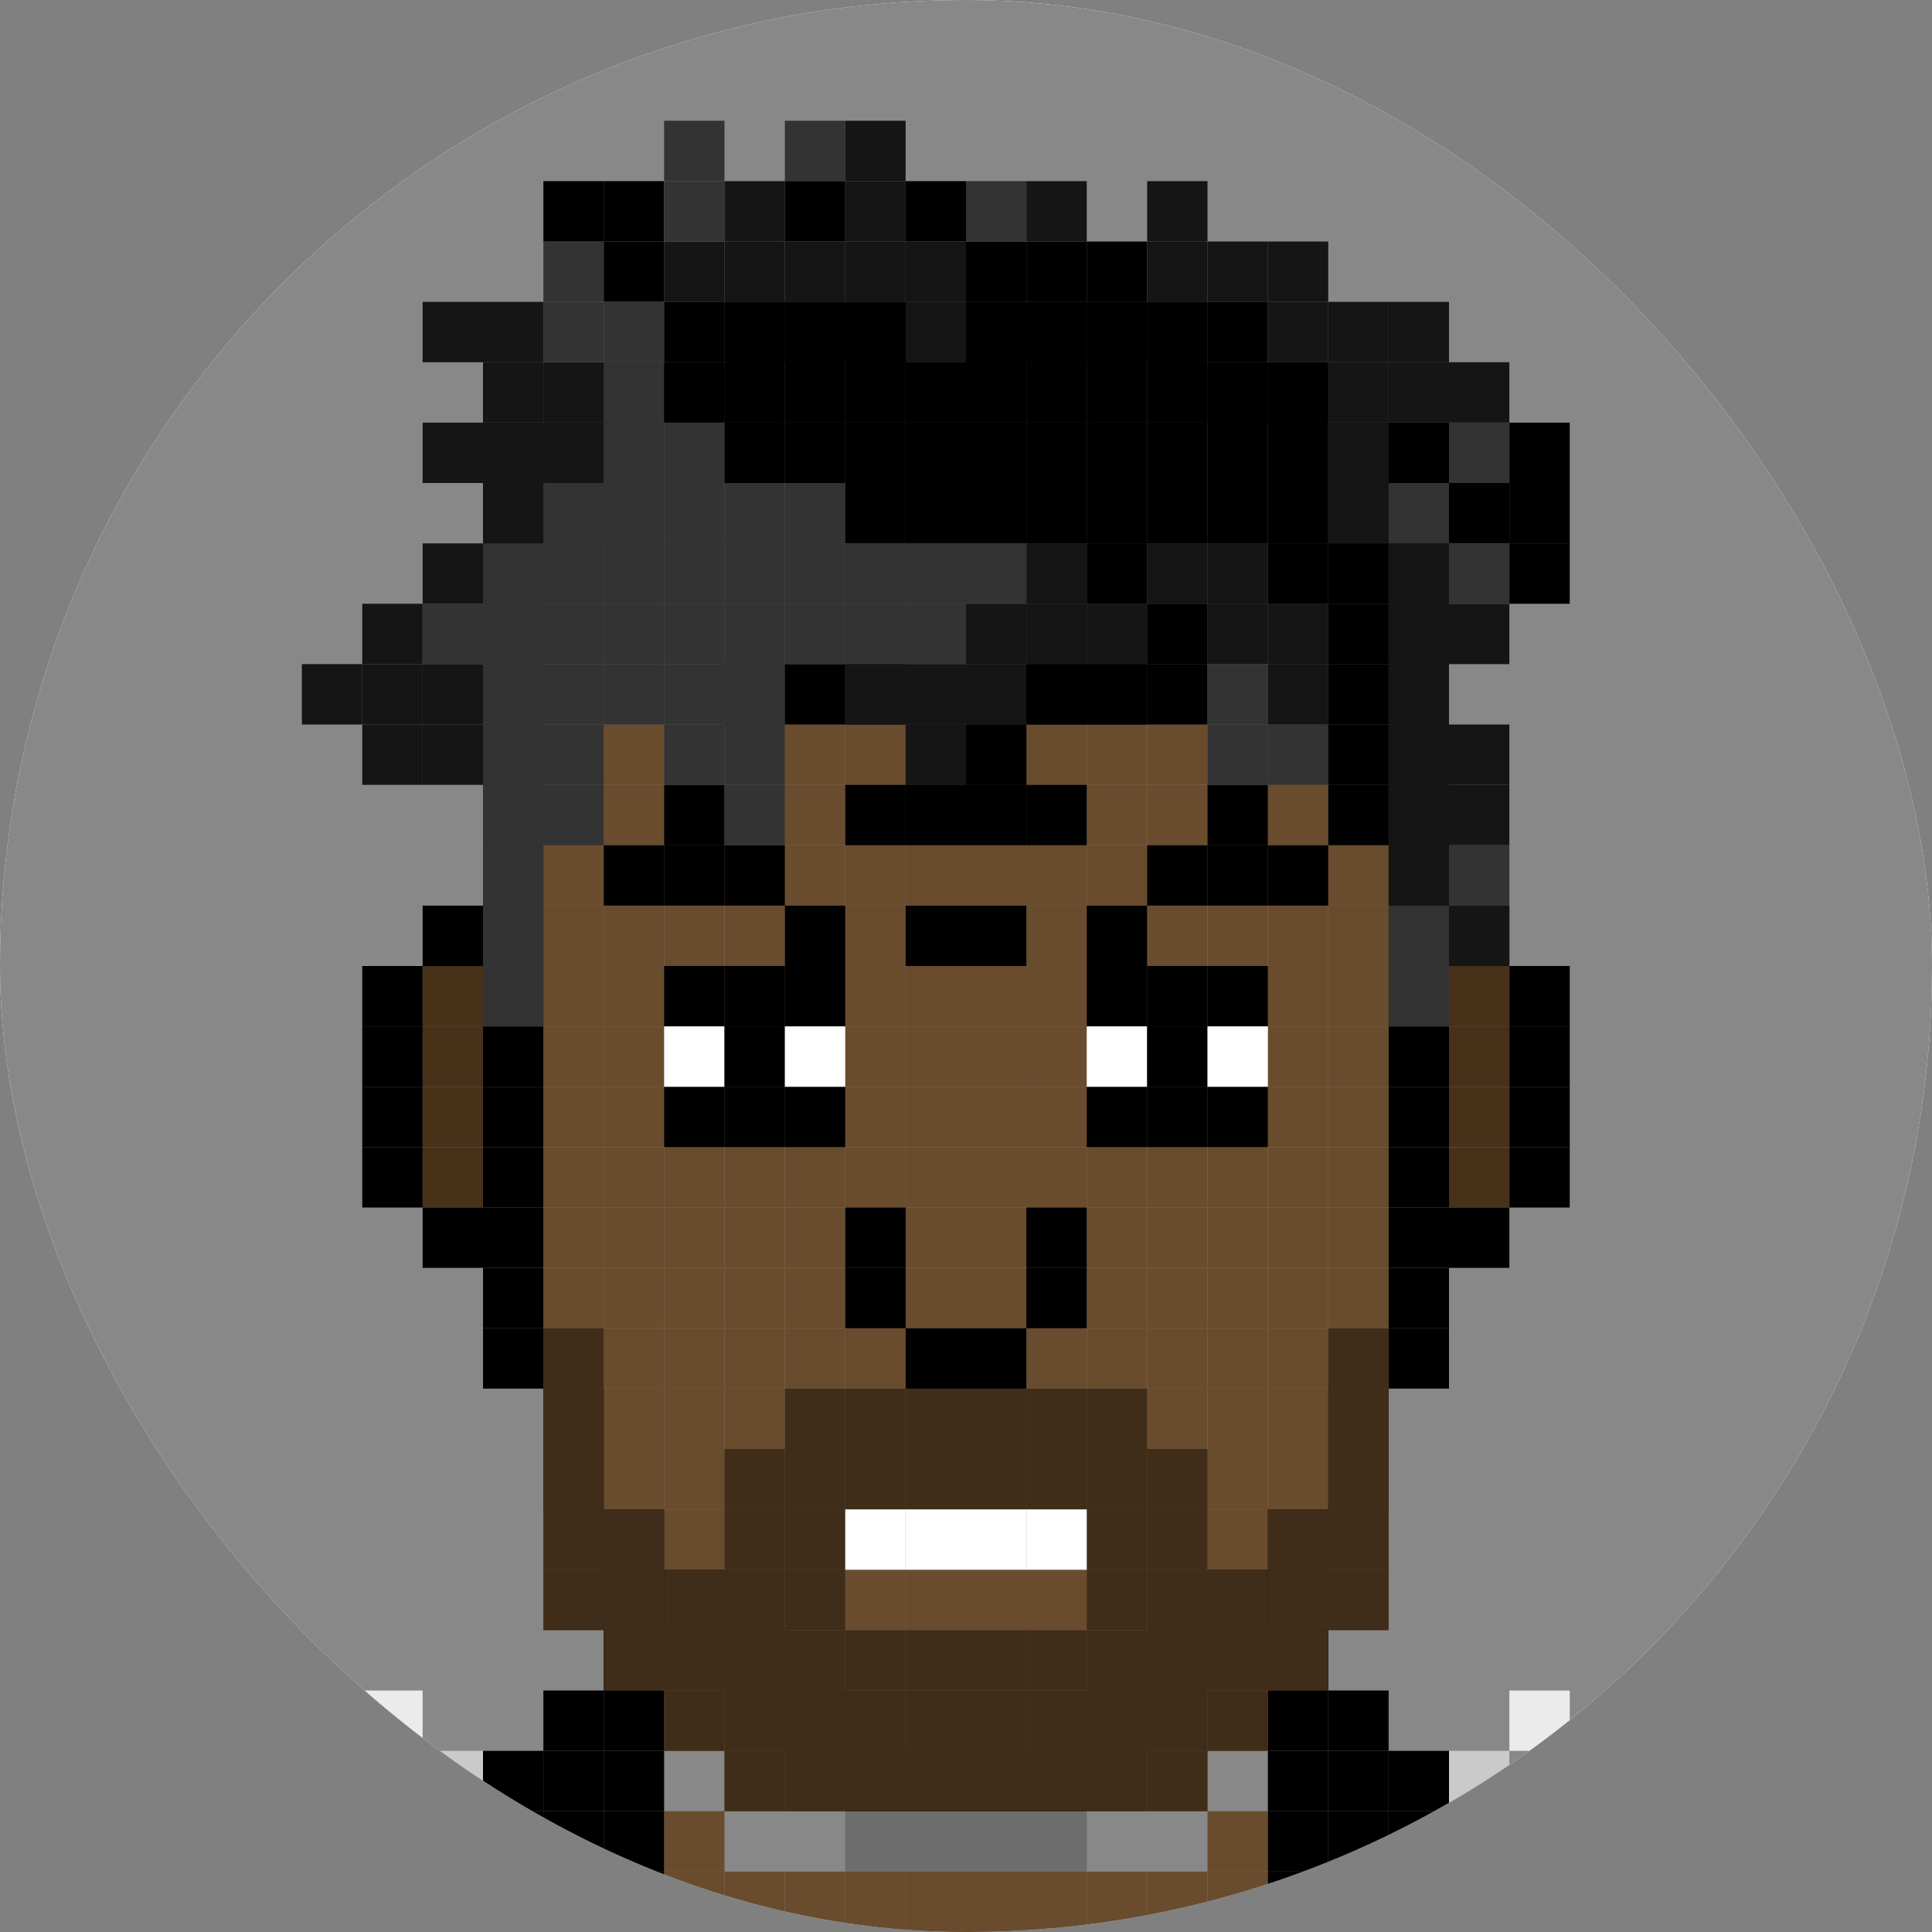 <svg width="24" height="24" viewBox="0 0 24 24" fill="none" xmlns="http://www.w3.org/2000/svg">
<rect x="0" y="0" width="24" height="24" fill="#808080" stroke="none"/>
<g clip-path="url(#clip0_81_171574)">
<rect width="24" height="24" rx="12" fill="white"/>
<rect width="24" height="24" fill="#888888"/>
<g clip-path="url(#clip1_81_171574)">
<rect width="0.75" height="0.75" transform="translate(12.75 12)" fill="#694C2D"/>
<rect width="0.75" height="0.75" transform="translate(12.75 6)" fill="#694C2D"/>
<rect width="0.75" height="0.75" transform="translate(12.75 18)" fill="#694C2D"/>
<rect width="0.75" height="0.75" transform="translate(12.75 15)" fill="#694C2D"/>
<rect width="0.75" height="0.75" transform="translate(12.75 9)" fill="#694C2D"/>
<rect width="0.75" height="0.75" transform="translate(12.75 21)" fill="#694C2D"/>
<rect width="0.75" height="0.75" transform="translate(12.75 13.5)" fill="#694C2D"/>
<rect width="0.75" height="0.75" transform="translate(12.75 7.5)" fill="#694C2D"/>
<rect width="0.75" height="0.75" transform="translate(12.75 19.5)" fill="#694C2D"/>
<rect width="0.75" height="0.75" transform="translate(12.75 4.5)" fill="#694C2D"/>
<rect width="0.75" height="0.75" transform="translate(12.75 16.5)" fill="#694C2D"/>
<rect width="0.75" height="0.75" transform="translate(12.75 10.5)" fill="#694C2D"/>
<rect width="0.75" height="0.75" transform="translate(13.5 12)" fill="#694C2D"/>
<rect width="0.75" height="0.75" transform="translate(13.5 6)" fill="#694C2D"/>
<rect width="0.75" height="0.75" transform="translate(13.5 18)" fill="#694C2D"/>
<rect width="0.75" height="0.75" transform="translate(13.5 15)" fill="#694C2D"/>
<rect width="0.75" height="0.75" transform="translate(13.5 9)" fill="#694C2D"/>
<rect width="0.75" height="0.75" transform="translate(13.5 21)" fill="#694C2D"/>
<rect width="0.75" height="0.75" transform="translate(13.5 13.5)" fill="#694C2D"/>
<rect width="0.75" height="0.75" transform="translate(13.5 7.5)" fill="#694C2D"/>
<rect width="0.75" height="0.75" transform="translate(13.5 19.5)" fill="#694C2D"/>
<rect width="0.75" height="0.75" transform="translate(13.5 4.5)" fill="#694C2D"/>
<rect width="0.75" height="0.75" transform="translate(13.5 16.5)" fill="#694C2D"/>
<rect width="0.75" height="0.75" transform="translate(13.5 10.5)" fill="#694C2D"/>
<rect width="0.75" height="0.75" transform="translate(14.25 12)" fill="#694C2D"/>
<rect width="0.75" height="0.75" transform="translate(14.25 6)" fill="#694C2D"/>
<rect width="0.75" height="0.75" transform="translate(14.25 18)" fill="#694C2D"/>
<rect width="0.75" height="0.75" transform="translate(14.25 15)" fill="#694C2D"/>
<rect width="0.75" height="0.75" transform="translate(14.25 9)" fill="#694C2D"/>
<rect width="0.75" height="0.75" transform="translate(14.25 21)" fill="#694C2D"/>
<rect width="0.75" height="0.75" transform="translate(14.25 13.5)" fill="#694C2D"/>
<rect width="0.75" height="0.75" transform="translate(14.25 7.5)" fill="#694C2D"/>
<rect width="0.75" height="0.75" transform="translate(14.25 19.5)" fill="#694C2D"/>
<rect width="0.75" height="0.75" transform="translate(14.25 4.5)" fill="#694C2D"/>
<rect width="0.75" height="0.75" transform="translate(14.25 16.5)" fill="#694C2D"/>
<rect width="0.75" height="0.75" transform="translate(14.25 10.5)" fill="#694C2D"/>
<rect width="0.75" height="0.75" transform="translate(15 12)" fill="#694C2D"/>
<rect width="0.75" height="0.75" transform="translate(15 6)" fill="#694C2D"/>
<rect width="0.75" height="0.75" transform="translate(15 18)" fill="#694C2D"/>
<rect width="0.75" height="0.75" transform="translate(15 15)" fill="#694C2D"/>
<rect width="0.75" height="0.75" transform="translate(15 9)" fill="#694C2D"/>
<rect width="0.75" height="0.75" transform="translate(15 21)" fill="#694C2D"/>
<rect width="0.75" height="0.75" transform="translate(15 13.5)" fill="#694C2D"/>
<rect width="0.75" height="0.75" transform="translate(15 7.5)" fill="#694C2D"/>
<rect width="0.75" height="0.75" transform="translate(15 19.5)" fill="#694C2D"/>
<rect width="0.75" height="0.75" transform="translate(15 16.5)" fill="#694C2D"/>
<rect width="0.75" height="0.75" transform="translate(15 10.5)" fill="#694C2D"/>
<rect width="0.75" height="0.75" transform="translate(15 22.5)" fill="#694C2D"/>
<rect width="0.75" height="0.75" transform="translate(15.75 12)" fill="#694C2D"/>
<rect width="0.75" height="0.75" transform="translate(15.75 6)" fill="#694C2D"/>
<rect width="0.75" height="0.75" transform="translate(15.75 18)" fill="#694C2D"/>
<rect width="0.75" height="0.75" transform="translate(15.75 15)" fill="#694C2D"/>
<rect width="0.75" height="0.75" transform="translate(15.75 9)" fill="#694C2D"/>
<rect width="0.75" height="0.75" transform="translate(15.75 13.5)" fill="#694C2D"/>
<rect width="0.75" height="0.75" transform="translate(15.75 7.5)" fill="#694C2D"/>
<rect width="0.75" height="0.75" transform="translate(15.75 19.5)" fill="#694C2D"/>
<rect width="0.75" height="0.75" transform="translate(15.75 16.5)" fill="#694C2D"/>
<rect width="0.75" height="0.75" transform="translate(15.75 10.5)" fill="#694C2D"/>
<rect width="0.75" height="0.75" transform="translate(16.5 12)" fill="#694C2D"/>
<rect width="0.75" height="0.75" transform="translate(16.5 18)" fill="#694C2D"/>
<rect width="0.75" height="0.75" transform="translate(16.5 15)" fill="#694C2D"/>
<rect width="0.75" height="0.75" transform="translate(16.5 9)" fill="#694C2D"/>
<rect width="0.75" height="0.75" transform="translate(16.5 13.5)" fill="#694C2D"/>
<rect width="0.75" height="0.75" transform="translate(16.5 7.5)" fill="#694C2D"/>
<rect width="0.75" height="0.75" transform="translate(16.5 19.5)" fill="#694C2D"/>
<rect width="0.75" height="0.75" transform="translate(16.5 16.5)" fill="#694C2D"/>
<rect width="0.75" height="0.75" transform="translate(16.5 10.5)" fill="#694C2D"/>
<rect width="0.75" height="0.75" transform="translate(5.25 12)" fill="#473119"/>
<rect width="0.75" height="0.75" transform="translate(5.25 13.5)" fill="#473119"/>
<rect width="0.75" height="0.75" transform="translate(18 12)" fill="#473119"/>
<rect width="0.75" height="0.75" transform="translate(18 13.5)" fill="#473119"/>
<rect width="0.75" height="0.75" transform="translate(6.75 12)" fill="#694C2D"/>
<rect width="0.75" height="0.75" transform="translate(6.75 18)" fill="#694C2D"/>
<rect width="0.75" height="0.75" transform="translate(6.75 15)" fill="#694C2D"/>
<rect width="0.75" height="0.75" transform="translate(6.75 9)" fill="#694C2D"/>
<rect width="0.75" height="0.75" transform="translate(6.75 13.5)" fill="#694C2D"/>
<rect width="0.75" height="0.75" transform="translate(6.75 7.5)" fill="#694C2D"/>
<rect width="0.75" height="0.75" transform="translate(6.75 19.5)" fill="#694C2D"/>
<rect width="0.75" height="0.75" transform="translate(6.75 16.5)" fill="#694C2D"/>
<rect width="0.75" height="0.75" transform="translate(6.75 10.5)" fill="#694C2D"/>
<rect width="0.75" height="0.75" transform="translate(7.5 12)" fill="#694C2D"/>
<rect width="0.75" height="0.75" transform="translate(7.5 6)" fill="#694C2D"/>
<rect width="0.75" height="0.75" transform="translate(7.5 18)" fill="#694C2D"/>
<rect width="0.75" height="0.75" transform="translate(7.5 15)" fill="#694C2D"/>
<rect width="0.75" height="0.75" transform="translate(7.5 9)" fill="#694C2D"/>
<rect width="0.75" height="0.75" transform="translate(7.5 13.5)" fill="#694C2D"/>
<rect width="0.75" height="0.75" transform="translate(7.5 7.5)" fill="#694C2D"/>
<rect width="0.75" height="0.75" transform="translate(7.5 19.5)" fill="#694C2D"/>
<rect width="0.75" height="0.75" transform="translate(7.5 16.5)" fill="#694C2D"/>
<rect width="0.75" height="0.75" transform="translate(7.5 10.5)" fill="#694C2D"/>
<rect width="0.75" height="0.75" transform="translate(8.25 12)" fill="#694C2D"/>
<rect width="0.75" height="0.75" transform="translate(8.25 6)" fill="#694C2D"/>
<rect width="0.75" height="0.75" transform="translate(8.25 18)" fill="#694C2D"/>
<rect width="0.75" height="0.75" transform="translate(8.25 15)" fill="#694C2D"/>
<rect width="0.75" height="0.75" transform="translate(8.25 9)" fill="#694C2D"/>
<rect width="0.75" height="0.75" transform="translate(8.25 21)" fill="#694C2D"/>
<rect width="0.75" height="0.75" transform="translate(8.25 13.5)" fill="#694C2D"/>
<rect width="0.75" height="0.75" transform="translate(8.25 7.5)" fill="#694C2D"/>
<rect width="0.75" height="0.75" transform="translate(8.25 19.5)" fill="#694C2D"/>
<rect width="0.75" height="0.75" transform="translate(8.25 16.5)" fill="#694C2D"/>
<rect width="0.75" height="0.75" transform="translate(8.25 10.5)" fill="#694C2D"/>
<rect width="0.75" height="0.75" transform="translate(8.25 22.5)" fill="#694C2D"/>
<rect width="0.75" height="0.75" transform="translate(9 12)" fill="#694C2D"/>
<rect width="0.75" height="0.75" transform="translate(9 6)" fill="#694C2D"/>
<rect width="0.75" height="0.75" transform="translate(9 18)" fill="#694C2D"/>
<rect width="0.75" height="0.75" transform="translate(9 15)" fill="#694C2D"/>
<rect width="0.75" height="0.75" transform="translate(9 9)" fill="#694C2D"/>
<rect width="0.75" height="0.75" transform="translate(9 21)" fill="#694C2D"/>
<rect width="0.75" height="0.75" transform="translate(9 13.5)" fill="#694C2D"/>
<rect width="0.75" height="0.75" transform="translate(9 7.5)" fill="#694C2D"/>
<rect width="0.75" height="0.75" transform="translate(9 19.5)" fill="#694C2D"/>
<rect width="0.75" height="0.75" transform="translate(9 4.5)" fill="#694C2D"/>
<rect width="0.75" height="0.75" transform="translate(9 16.5)" fill="#694C2D"/>
<rect width="0.75" height="0.75" transform="translate(9 10.5)" fill="#694C2D"/>
<rect width="0.75" height="0.75" transform="translate(9.75 12)" fill="#694C2D"/>
<rect width="0.75" height="0.75" transform="translate(9.75 6)" fill="#694C2D"/>
<rect width="0.75" height="0.75" transform="translate(9.75 18)" fill="#694C2D"/>
<rect width="0.75" height="0.75" transform="translate(9.75 15)" fill="#694C2D"/>
<rect width="0.75" height="0.75" transform="translate(9.75 9)" fill="#694C2D"/>
<rect width="0.75" height="0.75" transform="translate(9.75 21)" fill="#694C2D"/>
<rect width="0.75" height="0.75" transform="translate(9.75 13.5)" fill="#694C2D"/>
<rect width="0.75" height="0.75" transform="translate(9.75 7.5)" fill="#694C2D"/>
<rect width="0.75" height="0.75" transform="translate(9.75 19.5)" fill="#694C2D"/>
<rect width="0.75" height="0.75" transform="translate(9.75 4.5)" fill="#694C2D"/>
<rect width="0.75" height="0.75" transform="translate(9.75 16.5)" fill="#694C2D"/>
<rect width="0.75" height="0.75" transform="translate(9.75 10.5)" fill="#694C2D"/>
<rect width="0.75" height="0.75" transform="translate(10.5 12)" fill="#694C2D"/>
<rect width="0.75" height="0.75" transform="translate(10.5 6)" fill="#694C2D"/>
<rect width="0.75" height="0.75" transform="translate(10.5 18)" fill="#694C2D"/>
<rect width="0.75" height="0.75" transform="translate(10.5 15)" fill="#694C2D"/>
<rect width="0.75" height="0.75" transform="translate(10.5 9)" fill="#694C2D"/>
<rect width="0.75" height="0.75" transform="translate(10.5 21)" fill="#694C2D"/>
<rect width="0.75" height="0.75" transform="translate(10.5 13.5)" fill="#694C2D"/>
<rect width="0.75" height="0.75" transform="translate(10.5 7.5)" fill="#694C2D"/>
<rect width="0.75" height="0.75" transform="translate(10.5 19.5)" fill="#694C2D"/>
<rect width="0.75" height="0.75" transform="translate(10.5 4.5)" fill="#694C2D"/>
<rect width="0.75" height="0.75" transform="translate(10.5 16.5)" fill="#694C2D"/>
<rect width="0.75" height="0.75" transform="translate(10.5 10.5)" fill="#694C2D"/>
<rect width="0.75" height="0.75" transform="translate(11.25 12)" fill="#694C2D"/>
<rect width="0.75" height="0.75" transform="translate(11.25 6)" fill="#694C2D"/>
<rect width="0.75" height="0.75" transform="translate(11.25 18)" fill="#694C2D"/>
<rect width="0.75" height="0.75" transform="translate(11.25 15)" fill="#694C2D"/>
<rect width="0.75" height="0.75" transform="translate(11.25 9)" fill="#694C2D"/>
<rect width="0.75" height="0.75" transform="translate(11.25 21)" fill="#694C2D"/>
<rect width="0.75" height="0.75" transform="translate(11.25 13.5)" fill="#694C2D"/>
<rect width="0.75" height="0.75" transform="translate(11.25 7.5)" fill="#694C2D"/>
<rect width="0.75" height="0.75" transform="translate(11.25 19.5)" fill="#694C2D"/>
<rect width="0.75" height="0.75" transform="translate(11.25 4.5)" fill="#694C2D"/>
<rect width="0.75" height="0.75" transform="translate(11.25 16.5)" fill="#694C2D"/>
<rect width="0.75" height="0.75" transform="translate(11.25 10.5)" fill="#694C2D"/>
<rect width="0.75" height="0.75" transform="translate(12.75 12.75)" fill="#694C2D"/>
<rect width="0.75" height="0.75" transform="translate(12.75 6.75)" fill="#694C2D"/>
<rect width="0.75" height="0.75" transform="translate(12.75 18.75)" fill="#694C2D"/>
<rect width="0.75" height="0.75" transform="translate(12.75 15.75)" fill="#694C2D"/>
<rect width="0.75" height="0.75" transform="translate(12.75 9.75)" fill="#694C2D"/>
<rect width="0.75" height="0.75" transform="translate(12.75 21.75)" fill="#694C2D"/>
<rect width="0.75" height="0.75" transform="translate(12.75 14.25)" fill="#694C2D"/>
<rect width="0.75" height="0.75" transform="translate(12.75 8.25)" fill="#694C2D"/>
<rect width="0.75" height="0.75" transform="translate(12.75 20.25)" fill="#694C2D"/>
<rect width="0.75" height="0.75" transform="translate(12.75 5.25)" fill="#694C2D"/>
<rect width="0.75" height="0.75" transform="translate(12.75 17.25)" fill="#694C2D"/>
<rect width="0.75" height="0.75" transform="translate(12.75 11.25)" fill="#694C2D"/>
<rect width="0.75" height="0.75" transform="translate(12.75 23.25)" fill="#694C2D"/>
<rect width="0.75" height="0.75" transform="translate(13.5 12.75)" fill="#694C2D"/>
<rect width="0.75" height="0.75" transform="translate(13.5 6.75)" fill="#694C2D"/>
<rect width="0.75" height="0.75" transform="translate(13.5 18.75)" fill="#694C2D"/>
<rect width="0.75" height="0.75" transform="translate(13.5 15.75)" fill="#694C2D"/>
<rect width="0.75" height="0.75" transform="translate(13.5 9.75)" fill="#694C2D"/>
<rect width="0.75" height="0.75" transform="translate(13.5 21.75)" fill="#694C2D"/>
<rect width="0.75" height="0.75" transform="translate(13.5 14.25)" fill="#694C2D"/>
<rect width="0.75" height="0.75" transform="translate(13.5 8.25)" fill="#694C2D"/>
<rect width="0.75" height="0.75" transform="translate(13.5 20.25)" fill="#694C2D"/>
<rect width="0.75" height="0.75" transform="translate(13.5 5.25)" fill="#694C2D"/>
<rect width="0.75" height="0.75" transform="translate(13.5 17.25)" fill="#694C2D"/>
<rect width="0.75" height="0.75" transform="translate(13.5 11.25)" fill="#694C2D"/>
<rect width="0.75" height="0.75" transform="translate(13.5 23.25)" fill="#694C2D"/>
<rect width="0.75" height="0.75" transform="translate(14.25 12.75)" fill="#694C2D"/>
<rect width="0.75" height="0.75" transform="translate(14.25 6.75)" fill="#694C2D"/>
<rect width="0.75" height="0.75" transform="translate(14.25 18.75)" fill="#694C2D"/>
<rect width="0.75" height="0.75" transform="translate(14.25 15.75)" fill="#694C2D"/>
<rect width="0.75" height="0.75" transform="translate(14.25 9.75)" fill="#694C2D"/>
<rect width="0.75" height="0.75" transform="translate(14.25 21.75)" fill="#694C2D"/>
<rect width="0.75" height="0.75" transform="translate(14.25 14.25)" fill="#694C2D"/>
<rect width="0.75" height="0.75" transform="translate(14.25 8.25)" fill="#694C2D"/>
<rect width="0.75" height="0.75" transform="translate(14.25 20.25)" fill="#694C2D"/>
<rect width="0.75" height="0.75" transform="translate(14.25 5.25)" fill="#694C2D"/>
<rect width="0.75" height="0.75" transform="translate(14.25 17.25)" fill="#694C2D"/>
<rect width="0.75" height="0.75" transform="translate(14.25 11.25)" fill="#694C2D"/>
<rect width="0.75" height="0.75" transform="translate(14.25 23.25)" fill="#694C2D"/>
<rect width="0.75" height="0.75" transform="translate(15 12.75)" fill="#694C2D"/>
<rect width="0.75" height="0.75" transform="translate(15 6.75)" fill="#694C2D"/>
<rect width="0.75" height="0.75" transform="translate(15 18.75)" fill="#694C2D"/>
<rect width="0.75" height="0.75" transform="translate(15 15.75)" fill="#694C2D"/>
<rect width="0.75" height="0.75" transform="translate(15 9.75)" fill="#694C2D"/>
<rect width="0.75" height="0.75" transform="translate(15 14.25)" fill="#694C2D"/>
<rect width="0.75" height="0.75" transform="translate(15 8.25)" fill="#694C2D"/>
<rect width="0.75" height="0.75" transform="translate(15 20.25)" fill="#694C2D"/>
<rect width="0.75" height="0.75" transform="translate(15 5.25)" fill="#694C2D"/>
<rect width="0.75" height="0.75" transform="translate(15 17.25)" fill="#694C2D"/>
<rect width="0.75" height="0.75" transform="translate(15 11.25)" fill="#694C2D"/>
<rect width="0.75" height="0.75" transform="translate(15 23.25)" fill="#694C2D"/>
<rect width="0.75" height="0.75" transform="translate(15.75 12.75)" fill="#694C2D"/>
<rect width="0.75" height="0.75" transform="translate(15.75 6.75)" fill="#694C2D"/>
<rect width="0.75" height="0.75" transform="translate(15.75 18.75)" fill="#694C2D"/>
<rect width="0.75" height="0.75" transform="translate(15.75 15.75)" fill="#694C2D"/>
<rect width="0.75" height="0.75" transform="translate(15.75 9.75)" fill="#694C2D"/>
<rect width="0.75" height="0.75" transform="translate(15.75 14.25)" fill="#694C2D"/>
<rect width="0.75" height="0.75" transform="translate(15.75 8.25)" fill="#694C2D"/>
<rect width="0.75" height="0.75" transform="translate(15.75 20.25)" fill="#694C2D"/>
<rect width="0.75" height="0.75" transform="translate(15.75 5.25)" fill="#694C2D"/>
<rect width="0.75" height="0.75" transform="translate(15.75 17.25)" fill="#694C2D"/>
<rect width="0.75" height="0.75" transform="translate(15.75 11.25)" fill="#694C2D"/>
<rect width="0.75" height="0.75" transform="translate(16.5 12.75)" fill="#694C2D"/>
<rect width="0.75" height="0.75" transform="translate(16.5 6.75)" fill="#694C2D"/>
<rect width="0.75" height="0.75" transform="translate(16.5 18.75)" fill="#694C2D"/>
<rect width="0.75" height="0.75" transform="translate(16.5 15.75)" fill="#694C2D"/>
<rect width="0.75" height="0.75" transform="translate(16.5 9.75)" fill="#694C2D"/>
<rect width="0.75" height="0.75" transform="translate(16.5 14.25)" fill="#694C2D"/>
<rect width="0.75" height="0.75" transform="translate(16.5 8.25)" fill="#694C2D"/>
<rect width="0.75" height="0.75" transform="translate(16.5 17.25)" fill="#694C2D"/>
<rect width="0.75" height="0.75" transform="translate(16.5 11.25)" fill="#694C2D"/>
<rect width="0.75" height="0.75" transform="translate(5.25 12.75)" fill="#473119"/>
<rect width="0.75" height="0.75" transform="translate(5.25 14.25)" fill="#473119"/>
<rect width="0.75" height="0.75" transform="translate(18 12.75)" fill="#473119"/>
<rect width="0.75" height="0.75" transform="translate(18 14.25)" fill="#473119"/>
<rect width="0.75" height="0.75" transform="translate(6.75 12.75)" fill="#694C2D"/>
<rect width="0.75" height="0.75" transform="translate(6.75 6.75)" fill="#694C2D"/>
<rect width="0.75" height="0.75" transform="translate(6.75 18.75)" fill="#694C2D"/>
<rect width="0.75" height="0.75" transform="translate(6.75 15.75)" fill="#694C2D"/>
<rect width="0.75" height="0.75" transform="translate(6.75 9.75)" fill="#694C2D"/>
<rect width="0.75" height="0.75" transform="translate(6.75 14.25)" fill="#694C2D"/>
<rect width="0.75" height="0.75" transform="translate(6.75 8.25)" fill="#694C2D"/>
<rect width="0.75" height="0.75" transform="translate(6.75 17.25)" fill="#694C2D"/>
<rect width="0.75" height="0.75" transform="translate(6.75 11.25)" fill="#694C2D"/>
<rect width="0.75" height="0.75" transform="translate(7.5 12.75)" fill="#694C2D"/>
<rect width="0.75" height="0.75" transform="translate(7.5 6.75)" fill="#694C2D"/>
<rect width="0.75" height="0.75" transform="translate(7.5 18.75)" fill="#694C2D"/>
<rect width="0.75" height="0.75" transform="translate(7.5 15.75)" fill="#694C2D"/>
<rect width="0.75" height="0.75" transform="translate(7.5 9.75)" fill="#694C2D"/>
<rect width="0.75" height="0.75" transform="translate(7.5 14.25)" fill="#694C2D"/>
<rect width="0.75" height="0.75" transform="translate(7.5 8.25)" fill="#694C2D"/>
<rect width="0.75" height="0.75" transform="translate(7.5 20.25)" fill="#694C2D"/>
<rect width="0.75" height="0.75" transform="translate(7.5 5.25)" fill="#694C2D"/>
<rect width="0.75" height="0.75" transform="translate(7.5 17.25)" fill="#694C2D"/>
<rect width="0.75" height="0.75" transform="translate(7.5 11.25)" fill="#694C2D"/>
<rect width="0.75" height="0.75" transform="translate(8.25 12.75)" fill="#694C2D"/>
<rect width="0.75" height="0.75" transform="translate(8.25 6.75)" fill="#694C2D"/>
<rect width="0.75" height="0.75" transform="translate(8.25 18.75)" fill="#694C2D"/>
<rect width="0.75" height="0.75" transform="translate(8.25 15.75)" fill="#694C2D"/>
<rect width="0.75" height="0.75" transform="translate(8.25 9.75)" fill="#694C2D"/>
<rect width="0.75" height="0.75" transform="translate(8.25 14.25)" fill="#694C2D"/>
<rect width="0.75" height="0.75" transform="translate(8.25 8.25)" fill="#694C2D"/>
<rect width="0.75" height="0.75" transform="translate(8.25 20.25)" fill="#694C2D"/>
<rect width="0.75" height="0.75" transform="translate(8.25 5.25)" fill="#694C2D"/>
<rect width="0.75" height="0.75" transform="translate(8.25 17.25)" fill="#694C2D"/>
<rect width="0.75" height="0.75" transform="translate(8.25 11.25)" fill="#694C2D"/>
<rect width="0.75" height="0.75" transform="translate(8.25 23.25)" fill="#694C2D"/>
<rect width="0.75" height="0.75" transform="translate(9 12.75)" fill="#694C2D"/>
<rect width="0.75" height="0.75" transform="translate(9 6.75)" fill="#694C2D"/>
<rect width="0.75" height="0.75" transform="translate(9 18.75)" fill="#694C2D"/>
<rect width="0.75" height="0.75" transform="translate(9 15.75)" fill="#694C2D"/>
<rect width="0.75" height="0.75" transform="translate(9 9.75)" fill="#694C2D"/>
<rect width="0.75" height="0.75" transform="translate(9 21.75)" fill="#694C2D"/>
<rect width="0.75" height="0.75" transform="translate(9 14.25)" fill="#694C2D"/>
<rect width="0.75" height="0.75" transform="translate(9 8.25)" fill="#694C2D"/>
<rect width="0.75" height="0.75" transform="translate(9 20.25)" fill="#694C2D"/>
<rect width="0.75" height="0.75" transform="translate(9 5.25)" fill="#694C2D"/>
<rect width="0.75" height="0.75" transform="translate(9 17.25)" fill="#694C2D"/>
<rect width="0.75" height="0.75" transform="translate(9 11.25)" fill="#694C2D"/>
<rect width="0.75" height="0.75" transform="translate(9 23.25)" fill="#694C2D"/>
<rect width="0.75" height="0.75" transform="translate(9.75 12.75)" fill="#694C2D"/>
<rect width="0.75" height="0.75" transform="translate(9.75 6.75)" fill="#694C2D"/>
<rect width="0.75" height="0.75" transform="translate(9.75 18.75)" fill="#694C2D"/>
<rect width="0.75" height="0.75" transform="translate(9.75 15.75)" fill="#694C2D"/>
<rect width="0.75" height="0.75" transform="translate(9.75 9.75)" fill="#694C2D"/>
<rect width="0.75" height="0.75" transform="translate(9.75 21.75)" fill="#694C2D"/>
<rect width="0.75" height="0.75" transform="translate(9.75 14.25)" fill="#694C2D"/>
<rect width="0.75" height="0.75" transform="translate(9.75 8.25)" fill="#694C2D"/>
<rect width="0.75" height="0.75" transform="translate(9.75 20.25)" fill="#694C2D"/>
<rect width="0.75" height="0.75" transform="translate(9.75 5.25)" fill="#694C2D"/>
<rect width="0.75" height="0.75" transform="translate(9.75 17.25)" fill="#694C2D"/>
<rect width="0.75" height="0.75" transform="translate(9.75 11.25)" fill="#694C2D"/>
<rect width="0.75" height="0.75" transform="translate(9.75 23.25)" fill="#694C2D"/>
<rect width="0.75" height="0.75" transform="translate(10.5 12.75)" fill="#694C2D"/>
<rect width="0.75" height="0.75" transform="translate(10.5 6.75)" fill="#694C2D"/>
<rect width="0.75" height="0.75" transform="translate(10.5 18.75)" fill="#694C2D"/>
<rect width="0.75" height="0.75" transform="translate(10.5 15.75)" fill="#694C2D"/>
<rect width="0.75" height="0.75" transform="translate(10.5 9.75)" fill="#694C2D"/>
<rect width="0.75" height="0.75" transform="translate(10.5 21.75)" fill="#694C2D"/>
<rect width="0.75" height="0.75" transform="translate(10.5 14.25)" fill="#694C2D"/>
<rect width="0.75" height="0.75" transform="translate(10.5 8.25)" fill="#694C2D"/>
<rect width="0.75" height="0.75" transform="translate(10.5 20.25)" fill="#694C2D"/>
<rect width="0.75" height="0.75" transform="translate(10.5 5.25)" fill="#694C2D"/>
<rect width="0.75" height="0.75" transform="translate(10.5 17.25)" fill="#694C2D"/>
<rect width="0.75" height="0.75" transform="translate(10.5 11.25)" fill="#694C2D"/>
<rect width="0.75" height="0.75" transform="translate(10.5 23.25)" fill="#694C2D"/>
<rect width="0.75" height="0.75" transform="translate(11.25 12.75)" fill="#694C2D"/>
<rect width="0.75" height="0.75" transform="translate(11.25 6.75)" fill="#694C2D"/>
<rect width="0.75" height="0.75" transform="translate(11.25 18.75)" fill="#694C2D"/>
<rect width="0.75" height="0.75" transform="translate(11.25 15.75)" fill="#694C2D"/>
<rect width="0.75" height="0.75" transform="translate(11.25 9.75)" fill="#694C2D"/>
<rect width="0.75" height="0.75" transform="translate(11.25 21.75)" fill="#694C2D"/>
<rect width="0.75" height="0.75" transform="translate(11.25 14.25)" fill="#694C2D"/>
<rect width="0.75" height="0.75" transform="translate(11.25 8.25)" fill="#694C2D"/>
<rect width="0.75" height="0.75" transform="translate(11.25 20.25)" fill="#694C2D"/>
<rect width="0.75" height="0.75" transform="translate(11.25 5.25)" fill="#694C2D"/>
<rect width="0.75" height="0.75" transform="translate(11.25 17.25)" fill="#694C2D"/>
<rect width="0.75" height="0.75" transform="translate(11.25 11.25)" fill="#694C2D"/>
<rect width="0.75" height="0.75" transform="translate(11.25 23.25)" fill="#694C2D"/>
<rect width="0.75" height="0.75" transform="translate(12 12)" fill="#694C2D"/>
<rect width="0.75" height="0.75" transform="translate(12 6)" fill="#694C2D"/>
<rect width="0.75" height="0.75" transform="translate(12 18)" fill="#694C2D"/>
<rect width="0.75" height="0.75" transform="translate(12 15)" fill="#694C2D"/>
<rect width="0.75" height="0.75" transform="translate(12 9)" fill="#694C2D"/>
<rect width="0.75" height="0.75" transform="translate(12 21)" fill="#694C2D"/>
<rect width="0.75" height="0.75" transform="translate(12 13.5)" fill="#694C2D"/>
<rect width="0.75" height="0.75" transform="translate(12 7.5)" fill="#694C2D"/>
<rect width="0.75" height="0.75" transform="translate(12 19.5)" fill="#694C2D"/>
<rect width="0.75" height="0.75" transform="translate(12 4.5)" fill="#694C2D"/>
<rect width="0.75" height="0.75" transform="translate(12 16.5)" fill="#694C2D"/>
<rect width="0.75" height="0.75" transform="translate(12 10.5)" fill="#694C2D"/>
<rect width="0.75" height="0.75" transform="translate(12 12.75)" fill="#694C2D"/>
<rect width="0.75" height="0.75" transform="translate(12 6.75)" fill="#694C2D"/>
<rect width="0.75" height="0.75" transform="translate(12 18.75)" fill="#694C2D"/>
<rect width="0.75" height="0.75" transform="translate(12 15.75)" fill="#694C2D"/>
<rect width="0.75" height="0.75" transform="translate(12 9.75)" fill="#694C2D"/>
<rect width="0.75" height="0.75" transform="translate(12 21.75)" fill="#694C2D"/>
<rect width="0.75" height="0.75" transform="translate(12 14.25)" fill="#694C2D"/>
<rect width="0.75" height="0.75" transform="translate(12 8.25)" fill="#694C2D"/>
<rect width="0.75" height="0.75" transform="translate(12 20.25)" fill="#694C2D"/>
<rect width="0.75" height="0.75" transform="translate(12 5.25)" fill="#694C2D"/>
<rect width="0.75" height="0.75" transform="translate(12 17.25)" fill="#694C2D"/>
<rect width="0.75" height="0.75" transform="translate(12 11.25)" fill="#694C2D"/>
<rect width="0.75" height="0.75" transform="translate(12 23.25)" fill="#694C2D"/>
</g>
<g clip-path="url(#clip2_81_171574)">
<rect width="0.75" height="0.75" transform="translate(3.75 22.5)" fill="#CACACA"/>
<rect width="0.75" height="0.75" transform="translate(4.5 21)" fill="#EBEBEB"/>
<rect width="0.75" height="0.75" transform="translate(16.5 22.5)" fill="black"/>
<rect width="0.75" height="0.75" transform="translate(17.25 22.5)" fill="black"/>
<rect width="0.75" height="0.75" transform="translate(6 22.5)" fill="black"/>
<rect width="0.75" height="0.75" transform="translate(18.75 21)" fill="#EBEBEB"/>
<rect width="0.75" height="0.75" transform="translate(6.75 22.5)" fill="black"/>
<rect width="0.75" height="0.75" transform="translate(19.5 22.5)" fill="#CACACA"/>
<rect width="0.75" height="0.75" transform="translate(16.5 21.75)" fill="black"/>
<rect width="0.75" height="0.75" transform="translate(16.5 23.25)" fill="black"/>
<rect width="0.75" height="0.75" transform="translate(5.25 21.75)" fill="#CACACA"/>
<rect width="0.75" height="0.75" transform="translate(5.25 23.25)" fill="black"/>
<rect width="0.75" height="0.75" transform="translate(17.25 23.25)" fill="black"/>
<rect width="0.75" height="0.75" transform="translate(18 21.75)" fill="#CACACA"/>
<rect width="0.75" height="0.75" transform="translate(6 23.25)" fill="black"/>
<rect width="0.75" height="0.75" transform="translate(18 23.25)" fill="black"/>
<rect width="0.75" height="0.75" transform="translate(6.75 21.75)" fill="black"/>
<rect width="0.75" height="0.75" transform="translate(6.75 23.25)" fill="black"/>
</g>
<g clip-path="url(#clip3_81_171574)">
<rect width="0.75" height="0.75" transform="translate(12.75 22.5)" fill="black" fill-opacity="0.2"/>
<rect width="0.75" height="0.75" transform="translate(13.5 21)" fill="black"/>
<rect width="0.75" height="0.75" transform="translate(14.25 21)" fill="black" fill-opacity="0.2"/>
<rect width="0.75" height="0.75" transform="translate(15 19.5)" fill="black"/>
<rect width="0.75" height="0.75" transform="translate(15 4.5)" fill="black"/>
<rect width="0.75" height="0.75" transform="translate(15.75 21)" fill="black"/>
<rect width="0.75" height="0.75" transform="translate(15.75 19.5)" fill="black"/>
<rect width="0.75" height="0.75" transform="translate(15.75 4.5)" fill="black"/>
<rect width="0.75" height="0.75" transform="translate(15.75 22.5)" fill="black"/>
<rect width="0.75" height="0.75" transform="translate(4.5 12)" fill="black"/>
<rect width="0.75" height="0.75" transform="translate(16.5 6)" fill="black"/>
<rect width="0.75" height="0.75" transform="translate(16.5 18)" fill="black"/>
<rect width="0.75" height="0.75" transform="translate(16.5 21)" fill="black"/>
<rect width="0.75" height="0.75" transform="translate(4.5 13.5)" fill="black"/>
<rect width="0.75" height="0.75" transform="translate(17.25 12)" fill="black"/>
<rect width="0.75" height="0.75" transform="translate(5.25 15)" fill="black"/>
<rect width="0.75" height="0.75" transform="translate(17.25 15)" fill="black"/>
<rect width="0.75" height="0.75" transform="translate(17.25 9)" fill="black"/>
<rect width="0.75" height="0.75" transform="translate(17.25 13.5)" fill="black"/>
<rect width="0.75" height="0.75" transform="translate(17.25 7.5)" fill="black"/>
<rect width="0.75" height="0.75" transform="translate(17.25 16.5)" fill="black"/>
<rect width="0.75" height="0.75" transform="translate(5.25 22.5)" fill="black"/>
<rect width="0.75" height="0.75" transform="translate(17.25 10.5)" fill="black"/>
<rect width="0.75" height="0.75" transform="translate(6 12)" fill="black"/>
<rect width="0.75" height="0.75" transform="translate(6 15)" fill="black"/>
<rect width="0.75" height="0.75" transform="translate(18 15)" fill="black"/>
<rect width="0.75" height="0.75" transform="translate(6 9)" fill="black"/>
<rect width="0.75" height="0.75" transform="translate(6 13.5)" fill="black"/>
<rect width="0.75" height="0.75" transform="translate(6 7.5)" fill="black"/>
<rect width="0.75" height="0.75" transform="translate(6 16.5)" fill="black"/>
<rect width="0.75" height="0.75" transform="translate(6 10.5)" fill="black"/>
<rect width="0.75" height="0.75" transform="translate(18 22.5)" fill="black"/>
<rect width="0.75" height="0.75" transform="translate(18.75 12)" fill="black"/>
<rect width="0.75" height="0.75" transform="translate(6.75 6)" fill="black"/>
<rect width="0.75" height="0.75" transform="translate(6.75 18)" fill="black"/>
<rect width="0.75" height="0.75" transform="translate(6.75 21)" fill="black"/>
<rect width="0.75" height="0.75" transform="translate(18.75 13.5)" fill="black"/>
<rect width="0.75" height="0.75" transform="translate(7.5 21)" fill="black"/>
<rect width="0.75" height="0.75" transform="translate(7.5 19.5)" fill="black"/>
<rect width="0.75" height="0.75" transform="translate(7.5 4.5)" fill="black"/>
<rect width="0.75" height="0.75" transform="translate(7.5 22.5)" fill="black"/>
<rect width="0.75" height="0.75" transform="translate(8.25 19.5)" fill="black"/>
<rect width="0.75" height="0.75" transform="translate(8.25 4.5)" fill="black"/>
<rect width="0.75" height="0.75" transform="translate(9 21)" fill="black" fill-opacity="0.2"/>
<rect width="0.75" height="0.75" transform="translate(9.75 21)" fill="black"/>
<rect width="0.75" height="0.75" transform="translate(10.5 22.5)" fill="black" fill-opacity="0.2"/>
<rect width="0.75" height="0.75" transform="translate(11.25 22.5)" fill="black" fill-opacity="0.2"/>
<rect width="0.75" height="0.75" transform="translate(12.75 3.75)" fill="black"/>
<rect width="0.75" height="0.75" transform="translate(12.75 21.75)" fill="black"/>
<rect width="0.75" height="0.75" transform="translate(13.5 3.75)" fill="black"/>
<rect width="0.75" height="0.75" transform="translate(13.5 21.75)" fill="black" fill-opacity="0.2"/>
<rect width="0.75" height="0.75" transform="translate(14.25 3.75)" fill="black"/>
<rect width="0.75" height="0.75" transform="translate(14.25 20.25)" fill="black"/>
<rect width="0.75" height="0.75" transform="translate(15 20.25)" fill="black" fill-opacity="0.2"/>
<rect width="0.75" height="0.75" transform="translate(15.75 18.75)" fill="black"/>
<rect width="0.75" height="0.75" transform="translate(15.75 21.75)" fill="black"/>
<rect width="0.75" height="0.75" transform="translate(15.75 20.25)" fill="black"/>
<rect width="0.75" height="0.75" transform="translate(15.75 23.25)" fill="black"/>
<rect width="0.75" height="0.75" transform="translate(4.5 12.75)" fill="black"/>
<rect width="0.75" height="0.75" transform="translate(4.5 14.25)" fill="black"/>
<rect width="0.75" height="0.75" transform="translate(16.5 5.25)" fill="black"/>
<rect width="0.75" height="0.75" transform="translate(16.5 17.25)" fill="black"/>
<rect width="0.75" height="0.75" transform="translate(4.5 23.25)" fill="black"/>
<rect width="0.75" height="0.75" transform="translate(17.25 12.75)" fill="black"/>
<rect width="0.75" height="0.75" transform="translate(17.25 6.75)" fill="black"/>
<rect width="0.75" height="0.75" transform="translate(17.25 15.75)" fill="black"/>
<rect width="0.75" height="0.75" transform="translate(17.25 9.75)" fill="black"/>
<rect width="0.75" height="0.75" transform="translate(17.25 21.75)" fill="black"/>
<rect width="0.75" height="0.75" transform="translate(17.25 14.25)" fill="black"/>
<rect width="0.75" height="0.75" transform="translate(17.25 8.25)" fill="black"/>
<rect width="0.75" height="0.75" transform="translate(5.25 11.25)" fill="black"/>
<rect width="0.75" height="0.75" transform="translate(17.25 11.25)" fill="black"/>
<rect width="0.75" height="0.75" transform="translate(6 12.75)" fill="black"/>
<rect width="0.75" height="0.75" transform="translate(6 6.75)" fill="black"/>
<rect width="0.75" height="0.75" transform="translate(6 15.75)" fill="black"/>
<rect width="0.75" height="0.75" transform="translate(6 9.75)" fill="black"/>
<rect width="0.75" height="0.75" transform="translate(6 21.75)" fill="black"/>
<rect width="0.75" height="0.75" transform="translate(6 14.25)" fill="black"/>
<rect width="0.75" height="0.75" transform="translate(6 8.25)" fill="black"/>
<rect width="0.75" height="0.75" transform="translate(6 11.25)" fill="black"/>
<rect width="0.75" height="0.75" transform="translate(18 11.25)" fill="black"/>
<rect width="0.75" height="0.75" transform="translate(18.75 12.75)" fill="black"/>
<rect width="0.75" height="0.75" transform="translate(18.75 14.25)" fill="black"/>
<rect width="0.75" height="0.75" transform="translate(6.75 5.25)" fill="black"/>
<rect width="0.75" height="0.75" transform="translate(6.75 17.25)" fill="black"/>
<rect width="0.75" height="0.75" transform="translate(18.75 23.25)" fill="black"/>
<rect width="0.75" height="0.75" transform="translate(7.5 18.75)" fill="black"/>
<rect width="0.75" height="0.75" transform="translate(7.5 21.75)" fill="black"/>
<rect width="0.75" height="0.75" transform="translate(7.5 20.25)" fill="black"/>
<rect width="0.75" height="0.75" transform="translate(7.5 23.25)" fill="black"/>
<rect width="0.75" height="0.75" transform="translate(8.25 20.25)" fill="black" fill-opacity="0.2"/>
<rect width="0.75" height="0.75" transform="translate(9 3.75)" fill="black"/>
<rect width="0.75" height="0.75" transform="translate(9 20.25)" fill="black"/>
<rect width="0.75" height="0.75" transform="translate(9.75 3.75)" fill="black"/>
<rect width="0.75" height="0.75" transform="translate(9.75 21.75)" fill="black" fill-opacity="0.2"/>
<rect width="0.75" height="0.75" transform="translate(10.5 3.75)" fill="black"/>
<rect width="0.75" height="0.75" transform="translate(10.5 21.75)" fill="black"/>
<rect width="0.75" height="0.75" transform="translate(11.25 3.75)" fill="black"/>
<rect width="0.75" height="0.75" transform="translate(11.25 21.75)" fill="black"/>
<rect width="0.75" height="0.75" transform="translate(12 22.5)" fill="black" fill-opacity="0.2"/>
<rect width="0.75" height="0.75" transform="translate(12 3.75)" fill="black"/>
<rect width="0.75" height="0.75" transform="translate(12 21.75)" fill="black"/>
</g>
<g clip-path="url(#clip4_81_171574)">
<rect width="0.75" height="0.75" transform="translate(12.75 18)" fill="#402D19"/>
<rect width="0.75" height="0.75" transform="translate(12.75 21)" fill="#402D19"/>
<rect width="0.75" height="0.75" transform="translate(13.5 18)" fill="#402D19"/>
<rect width="0.75" height="0.75" transform="translate(13.5 21)" fill="#402D19"/>
<rect width="0.75" height="0.75" transform="translate(13.5 19.5)" fill="#402D19"/>
<rect width="0.75" height="0.75" transform="translate(14.25 18)" fill="#402D19"/>
<rect width="0.75" height="0.75" transform="translate(14.25 21)" fill="#402D19"/>
<rect width="0.75" height="0.75" transform="translate(14.25 19.5)" fill="#402D19"/>
<rect width="0.75" height="0.75" transform="translate(15 21)" fill="#402D19"/>
<rect width="0.75" height="0.75" transform="translate(15 19.5)" fill="#402D19"/>
<rect width="0.75" height="0.75" transform="translate(15.75 19.5)" fill="#402D19"/>
<rect width="0.75" height="0.75" transform="translate(16.5 18)" fill="#402D19"/>
<rect width="0.75" height="0.75" transform="translate(16.5 19.5)" fill="#402D19"/>
<rect width="0.75" height="0.75" transform="translate(16.5 16.5)" fill="#402D19"/>
<rect width="0.75" height="0.75" transform="translate(6.75 18)" fill="#402D19"/>
<rect width="0.75" height="0.75" transform="translate(6.75 19.5)" fill="#402D19"/>
<rect width="0.75" height="0.75" transform="translate(6.75 16.5)" fill="#402D19"/>
<rect width="0.75" height="0.75" transform="translate(7.5 19.5)" fill="#402D19"/>
<rect width="0.75" height="0.75" transform="translate(8.25 21)" fill="#402D19"/>
<rect width="0.75" height="0.75" transform="translate(8.25 19.5)" fill="#402D19"/>
<rect width="0.75" height="0.75" transform="translate(9 18)" fill="#402D19"/>
<rect width="0.75" height="0.75" transform="translate(9 21)" fill="#402D19"/>
<rect width="0.75" height="0.75" transform="translate(9 19.5)" fill="#402D19"/>
<rect width="0.75" height="0.75" transform="translate(9.75 18)" fill="#402D19"/>
<rect width="0.75" height="0.75" transform="translate(9.75 21)" fill="#402D19"/>
<rect width="0.75" height="0.75" transform="translate(9.75 19.5)" fill="#402D19"/>
<rect width="0.75" height="0.75" transform="translate(10.5 18)" fill="#402D19"/>
<rect width="0.75" height="0.75" transform="translate(10.5 21)" fill="#402D19"/>
<rect width="0.75" height="0.75" transform="translate(11.25 18)" fill="#402D19"/>
<rect width="0.75" height="0.75" transform="translate(11.25 21)" fill="#402D19"/>
<rect width="0.75" height="0.75" transform="translate(12.75 18.75)" fill="#402D19"/>
<rect width="0.75" height="0.75" transform="translate(12.75 21.75)" fill="#402D19"/>
<rect width="0.75" height="0.75" transform="translate(12.75 20.25)" fill="#402D19"/>
<rect width="0.75" height="0.75" transform="translate(12.75 17.25)" fill="#402D19"/>
<rect width="0.75" height="0.75" transform="translate(13.5 18.75)" fill="#402D19"/>
<rect width="0.75" height="0.75" transform="translate(13.5 21.75)" fill="#402D19"/>
<rect width="0.75" height="0.75" transform="translate(13.5 20.25)" fill="#402D19"/>
<rect width="0.75" height="0.75" transform="translate(13.5 17.25)" fill="#402D19"/>
<rect width="0.75" height="0.75" transform="translate(14.25 18.75)" fill="#402D19"/>
<rect width="0.75" height="0.75" transform="translate(14.25 21.75)" fill="#402D19"/>
<rect width="0.75" height="0.75" transform="translate(14.25 20.25)" fill="#402D19"/>
<rect width="0.75" height="0.75" transform="translate(15 20.25)" fill="#402D19"/>
<rect width="0.75" height="0.75" transform="translate(15.75 18.75)" fill="#402D19"/>
<rect width="0.75" height="0.75" transform="translate(15.75 20.25)" fill="#402D19"/>
<rect width="0.75" height="0.75" transform="translate(16.5 18.75)" fill="#402D19"/>
<rect width="0.75" height="0.75" transform="translate(16.5 17.25)" fill="#402D19"/>
<rect width="0.75" height="0.75" transform="translate(6.75 18.75)" fill="#402D19"/>
<rect width="0.75" height="0.75" transform="translate(6.75 17.25)" fill="#402D19"/>
<rect width="0.75" height="0.75" transform="translate(7.5 18.75)" fill="#402D19"/>
<rect width="0.75" height="0.75" transform="translate(7.5 20.25)" fill="#402D19"/>
<rect width="0.75" height="0.75" transform="translate(8.25 20.25)" fill="#402D19"/>
<rect width="0.75" height="0.75" transform="translate(9 18.75)" fill="#402D19"/>
<rect width="0.75" height="0.75" transform="translate(9 21.75)" fill="#402D19"/>
<rect width="0.75" height="0.75" transform="translate(9 20.25)" fill="#402D19"/>
<rect width="0.75" height="0.75" transform="translate(9.75 18.75)" fill="#402D19"/>
<rect width="0.75" height="0.75" transform="translate(9.75 21.75)" fill="#402D19"/>
<rect width="0.75" height="0.75" transform="translate(9.75 20.25)" fill="#402D19"/>
<rect width="0.75" height="0.75" transform="translate(9.75 17.25)" fill="#402D19"/>
<rect width="0.75" height="0.75" transform="translate(10.5 18.75)" fill="#402D19"/>
<rect width="0.75" height="0.75" transform="translate(10.5 21.75)" fill="#402D19"/>
<rect width="0.75" height="0.75" transform="translate(10.5 20.25)" fill="#402D19"/>
<rect width="0.75" height="0.75" transform="translate(10.5 17.25)" fill="#402D19"/>
<rect width="0.75" height="0.75" transform="translate(11.25 18.75)" fill="#402D19"/>
<rect width="0.75" height="0.75" transform="translate(11.25 21.75)" fill="#402D19"/>
<rect width="0.75" height="0.75" transform="translate(11.25 20.25)" fill="#402D19"/>
<rect width="0.75" height="0.75" transform="translate(11.25 17.25)" fill="#402D19"/>
<rect width="0.75" height="0.75" transform="translate(12 18)" fill="#402D19"/>
<rect width="0.75" height="0.75" transform="translate(12 21)" fill="#402D19"/>
<rect width="0.75" height="0.75" transform="translate(12 18.75)" fill="#402D19"/>
<rect width="0.75" height="0.75" transform="translate(12 21.75)" fill="#402D19"/>
<rect width="0.75" height="0.75" transform="translate(12 20.25)" fill="#402D19"/>
<rect width="0.75" height="0.75" transform="translate(12 17.25)" fill="#402D19"/>
</g>
<g clip-path="url(#clip5_81_171574)">
<rect width="0.75" height="0.75" transform="translate(12.75 18.75)" fill="white"/>
<rect width="0.75" height="0.75" transform="translate(10.5 18.75)" fill="white"/>
<rect width="0.75" height="0.75" transform="translate(11.25 18.75)" fill="white"/>
<rect width="0.75" height="0.75" transform="translate(12 18.75)" fill="white"/>
</g>
<g clip-path="url(#clip6_81_171574)">
<rect width="0.75" height="0.75" transform="translate(12.75 15)" fill="black"/>
<rect width="0.75" height="0.75" transform="translate(10.5 15)" fill="black"/>
<rect width="0.75" height="0.75" transform="translate(11.25 16.5)" fill="black"/>
<rect width="0.75" height="0.75" transform="translate(12.75 15.75)" fill="black"/>
<rect width="0.75" height="0.75" transform="translate(10.5 15.75)" fill="black"/>
<rect width="0.75" height="0.75" transform="translate(12 16.5)" fill="black"/>
</g>
<g clip-path="url(#clip7_81_171574)">
<rect width="0.75" height="0.75" transform="translate(13.5 12)" fill="black"/>
<rect width="0.75" height="0.75" transform="translate(13.5 13.5)" fill="black"/>
<rect width="0.75" height="0.75" transform="translate(14.25 12)" fill="black"/>
<rect width="0.75" height="0.75" transform="translate(14.25 13.5)" fill="black"/>
<rect width="0.75" height="0.75" transform="translate(14.25 10.5)" fill="black"/>
<rect width="0.75" height="0.75" transform="translate(15 12)" fill="black"/>
<rect width="0.75" height="0.75" transform="translate(15 13.5)" fill="black"/>
<rect width="0.75" height="0.75" transform="translate(15 10.5)" fill="black"/>
<rect width="0.75" height="0.75" transform="translate(15.75 10.5)" fill="black"/>
<rect width="0.75" height="0.75" transform="translate(7.5 10.5)" fill="black"/>
<rect width="0.75" height="0.75" transform="translate(8.25 12)" fill="black"/>
<rect width="0.75" height="0.75" transform="translate(8.25 13.5)" fill="black"/>
<rect width="0.75" height="0.75" transform="translate(8.25 10.5)" fill="black"/>
<rect width="0.75" height="0.75" transform="translate(9 12)" fill="black"/>
<rect width="0.75" height="0.75" transform="translate(9 13.5)" fill="black"/>
<rect width="0.75" height="0.75" transform="translate(9 10.5)" fill="black"/>
<rect width="0.75" height="0.75" transform="translate(9.75 12)" fill="black"/>
<rect width="0.75" height="0.75" transform="translate(9.75 13.5)" fill="black"/>
<rect width="0.75" height="0.75" transform="translate(11.25 9)" fill="black"/>
<rect width="0.75" height="0.75" transform="translate(12.75 9.75)" fill="black"/>
<rect width="0.75" height="0.75" transform="translate(12.75 8.25)" fill="black"/>
<rect width="0.75" height="0.75" transform="translate(13.5 12.75)" fill="white"/>
<rect width="0.75" height="0.75" transform="translate(13.5 8.25)" fill="black"/>
<rect width="0.75" height="0.75" transform="translate(13.5 11.25)" fill="black"/>
<rect width="0.75" height="0.75" transform="translate(14.25 12.75)" fill="black"/>
<rect width="0.75" height="0.75" transform="translate(14.25 8.25)" fill="black"/>
<rect width="0.75" height="0.75" transform="translate(15 12.75)" fill="white"/>
<rect width="0.75" height="0.75" transform="translate(15 9.75)" fill="black"/>
<rect width="0.75" height="0.75" transform="translate(8.25 12.75)" fill="white"/>
<rect width="0.75" height="0.75" transform="translate(8.25 9.75)" fill="black"/>
<rect width="0.75" height="0.75" transform="translate(9 12.75)" fill="black"/>
<rect width="0.75" height="0.75" transform="translate(9 8.25)" fill="black"/>
<rect width="0.75" height="0.75" transform="translate(9.75 12.75)" fill="white"/>
<rect width="0.75" height="0.75" transform="translate(9.75 8.25)" fill="black"/>
<rect width="0.75" height="0.75" transform="translate(9.75 11.25)" fill="black"/>
<rect width="0.75" height="0.75" transform="translate(10.5 9.75)" fill="black"/>
<rect width="0.75" height="0.75" transform="translate(10.5 8.25)" fill="black"/>
<rect width="0.75" height="0.75" transform="translate(11.25 9.75)" fill="black"/>
<rect width="0.75" height="0.75" transform="translate(11.25 11.25)" fill="black"/>
<rect width="0.75" height="0.75" transform="translate(12 9)" fill="black"/>
<rect width="0.75" height="0.75" transform="translate(12 9.75)" fill="black"/>
<rect width="0.75" height="0.75" transform="translate(12 11.25)" fill="black"/>
</g>
<g clip-path="url(#clip8_81_171574)">
<rect width="0.75" height="0.75" transform="translate(12.75 6)" fill="black"/>
<rect width="0.75" height="0.75" transform="translate(12.75 3)" fill="black"/>
<rect width="0.75" height="0.75" transform="translate(12.75 7.5)" fill="#151515"/>
<rect width="0.75" height="0.75" transform="translate(12.75 4.5)" fill="black"/>
<rect width="0.75" height="0.75" transform="translate(13.5 6)" fill="black"/>
<rect width="0.75" height="0.75" transform="translate(13.5 3)" fill="black"/>
<rect width="0.75" height="0.75" transform="translate(13.5 7.5)" fill="#151515"/>
<rect width="0.75" height="0.75" transform="translate(13.5 4.5)" fill="black"/>
<rect width="0.75" height="0.75" transform="translate(14.25 6)" fill="black"/>
<rect width="0.75" height="0.75" transform="translate(14.25 3)" fill="#151515"/>
<rect width="0.75" height="0.75" transform="translate(14.25 7.5)" fill="black"/>
<rect width="0.75" height="0.75" transform="translate(14.25 4.5)" fill="black"/>
<rect width="0.75" height="0.75" transform="translate(15 6)" fill="black"/>
<rect width="0.75" height="0.75" transform="translate(15 3)" fill="#151515"/>
<rect width="0.75" height="0.75" transform="translate(15 9)" fill="#333333"/>
<rect width="0.75" height="0.75" transform="translate(15 7.5)" fill="#151515"/>
<rect width="0.75" height="0.75" transform="translate(15 4.5)" fill="black"/>
<rect width="0.75" height="0.75" transform="translate(15.75 6)" fill="black"/>
<rect width="0.75" height="0.75" transform="translate(15.75 3)" fill="#151515"/>
<rect width="0.75" height="0.75" transform="translate(15.75 9)" fill="#333333"/>
<rect width="0.75" height="0.75" transform="translate(15.75 7.5)" fill="#151515"/>
<rect width="0.75" height="0.75" transform="translate(15.75 4.5)" fill="black"/>
<rect width="0.75" height="0.75" transform="translate(16.5 6)" fill="#151515"/>
<rect width="0.75" height="0.75" transform="translate(4.5 9)" fill="#151515"/>
<rect width="0.75" height="0.75" transform="translate(16.5 9)" fill="black"/>
<rect width="0.75" height="0.75" transform="translate(4.5 7.5)" fill="#151515"/>
<rect width="0.75" height="0.75" transform="translate(16.5 7.5)" fill="black"/>
<rect width="0.75" height="0.75" transform="translate(16.5 4.5)" fill="#151515"/>
<rect width="0.75" height="0.75" transform="translate(17.25 12)" fill="#333333"/>
<rect width="0.75" height="0.75" transform="translate(17.25 6)" fill="#333333"/>
<rect width="0.75" height="0.75" transform="translate(5.25 9)" fill="#151515"/>
<rect width="0.75" height="0.75" transform="translate(17.25 9)" fill="#151515"/>
<rect width="0.75" height="0.75" transform="translate(5.25 7.5)" fill="#333333"/>
<rect width="0.75" height="0.75" transform="translate(17.25 7.5)" fill="#151515"/>
<rect width="0.75" height="0.75" transform="translate(17.25 4.5)" fill="#151515"/>
<rect width="0.75" height="0.75" transform="translate(17.25 10.5)" fill="#151515"/>
<rect width="0.75" height="0.75" transform="translate(6 12)" fill="#333333"/>
<rect width="0.75" height="0.75" transform="translate(6 6)" fill="#151515"/>
<rect width="0.75" height="0.75" transform="translate(18 6)" fill="black"/>
<rect width="0.75" height="0.75" transform="translate(6 9)" fill="#333333"/>
<rect width="0.75" height="0.75" transform="translate(18 9)" fill="#151515"/>
<rect width="0.75" height="0.75" transform="translate(6 7.5)" fill="#333333"/>
<rect width="0.75" height="0.75" transform="translate(18 7.5)" fill="#151515"/>
<rect width="0.75" height="0.75" transform="translate(6 4.5)" fill="#151515"/>
<rect width="0.75" height="0.75" transform="translate(18 4.5)" fill="#151515"/>
<rect width="0.75" height="0.75" transform="translate(6 10.5)" fill="#333333"/>
<rect width="0.75" height="0.75" transform="translate(18 10.5)" fill="#333333"/>
<rect width="0.75" height="0.75" transform="translate(6.75 6)" fill="#333333"/>
<rect width="0.75" height="0.75" transform="translate(18.75 6)" fill="black"/>
<rect width="0.75" height="0.75" transform="translate(6.75 3)" fill="#333333"/>
<rect width="0.75" height="0.75" transform="translate(6.75 9)" fill="#333333"/>
<rect width="0.75" height="0.75" transform="translate(6.75 7.5)" fill="#333333"/>
<rect width="0.75" height="0.75" transform="translate(6.75 4.5)" fill="#151515"/>
<rect width="0.75" height="0.75" transform="translate(7.5 6)" fill="#333333"/>
<rect width="0.75" height="0.75" transform="translate(7.5 3)" fill="black"/>
<rect width="0.75" height="0.75" transform="translate(7.5 7.5)" fill="#333333"/>
<rect width="0.75" height="0.75" transform="translate(7.5 4.5)" fill="#333333"/>
<rect width="0.75" height="0.75" transform="translate(8.25 6)" fill="#333333"/>
<rect width="0.75" height="0.75" transform="translate(8.25 3)" fill="#151515"/>
<rect width="0.75" height="0.75" transform="translate(8.25 9)" fill="#333333"/>
<rect width="0.75" height="0.75" transform="translate(8.25 1.5)" fill="#333333"/>
<rect width="0.75" height="0.75" transform="translate(8.25 7.5)" fill="#333333"/>
<rect width="0.75" height="0.75" transform="translate(8.25 4.5)" fill="black"/>
<rect width="0.75" height="0.75" transform="translate(9 6)" fill="#333333"/>
<rect width="0.75" height="0.75" transform="translate(9 3)" fill="#151515"/>
<rect width="0.75" height="0.75" transform="translate(9 9)" fill="#333333"/>
<rect width="0.75" height="0.75" transform="translate(9 7.5)" fill="#333333"/>
<rect width="0.75" height="0.75" transform="translate(9 4.5)" fill="black"/>
<rect width="0.75" height="0.75" transform="translate(9.75 6)" fill="#333333"/>
<rect width="0.75" height="0.75" transform="translate(9.75 3)" fill="#151515"/>
<rect width="0.75" height="0.75" transform="translate(9.75 1.5)" fill="#333333"/>
<rect width="0.75" height="0.75" transform="translate(9.75 7.5)" fill="#333333"/>
<rect width="0.75" height="0.75" transform="translate(9.75 4.5)" fill="black"/>
<rect width="0.75" height="0.75" transform="translate(10.5 6)" fill="black"/>
<rect width="0.75" height="0.75" transform="translate(10.5 3)" fill="#151515"/>
<rect width="0.75" height="0.75" transform="translate(10.5 1.5)" fill="#151515"/>
<rect width="0.75" height="0.75" transform="translate(10.5 7.5)" fill="#333333"/>
<rect width="0.75" height="0.75" transform="translate(10.5 4.5)" fill="black"/>
<rect width="0.75" height="0.75" transform="translate(11.25 6)" fill="black"/>
<rect width="0.75" height="0.75" transform="translate(11.25 3)" fill="#151515"/>
<rect width="0.75" height="0.75" transform="translate(11.25 9)" fill="#151515"/>
<rect width="0.75" height="0.75" transform="translate(11.25 7.5)" fill="#333333"/>
<rect width="0.75" height="0.75" transform="translate(11.25 4.5)" fill="black"/>
<rect width="0.75" height="0.75" transform="translate(12.75 6.75)" fill="#151515"/>
<rect width="0.75" height="0.75" transform="translate(12.75 3.75)" fill="black"/>
<rect width="0.75" height="0.75" transform="translate(12.75 2.25)" fill="#151515"/>
<rect width="0.75" height="0.75" transform="translate(12.75 8.25)" fill="black"/>
<rect width="0.75" height="0.75" transform="translate(12.75 5.25)" fill="black"/>
<rect width="0.75" height="0.75" transform="translate(13.5 6.75)" fill="black"/>
<rect width="0.75" height="0.75" transform="translate(13.5 3.75)" fill="black"/>
<rect width="0.75" height="0.75" transform="translate(13.5 8.25)" fill="black"/>
<rect width="0.75" height="0.75" transform="translate(13.5 5.25)" fill="black"/>
<rect width="0.75" height="0.75" transform="translate(14.25 6.75)" fill="#151515"/>
<rect width="0.75" height="0.75" transform="translate(14.25 3.75)" fill="black"/>
<rect width="0.75" height="0.75" transform="translate(14.25 2.25)" fill="#151515"/>
<rect width="0.75" height="0.75" transform="translate(14.25 5.25)" fill="black"/>
<rect width="0.75" height="0.75" transform="translate(15 6.75)" fill="#151515"/>
<rect width="0.75" height="0.75" transform="translate(15 3.75)" fill="black"/>
<rect width="0.75" height="0.75" transform="translate(15 8.25)" fill="#333333"/>
<rect width="0.75" height="0.75" transform="translate(15 5.25)" fill="black"/>
<rect width="0.75" height="0.75" transform="translate(15.75 6.75)" fill="black"/>
<rect width="0.75" height="0.75" transform="translate(15.75 3.75)" fill="#151515"/>
<rect width="0.75" height="0.75" transform="translate(3.75 8.25)" fill="#151515"/>
<rect width="0.75" height="0.75" transform="translate(15.75 8.25)" fill="#151515"/>
<rect width="0.75" height="0.75" transform="translate(15.75 5.25)" fill="black"/>
<rect width="0.75" height="0.75" transform="translate(16.5 6.75)" fill="black"/>
<rect width="0.75" height="0.75" transform="translate(16.5 3.75)" fill="#151515"/>
<rect width="0.75" height="0.75" transform="translate(16.5 9.75)" fill="black"/>
<rect width="0.75" height="0.75" transform="translate(4.5 8.25)" fill="#151515"/>
<rect width="0.75" height="0.75" transform="translate(16.5 8.25)" fill="black"/>
<rect width="0.75" height="0.75" transform="translate(16.5 5.25)" fill="#151515"/>
<rect width="0.75" height="0.75" transform="translate(5.25 6.75)" fill="#151515"/>
<rect width="0.75" height="0.75" transform="translate(17.25 6.75)" fill="#151515"/>
<rect width="0.75" height="0.75" transform="translate(5.25 3.75)" fill="#151515"/>
<rect width="0.75" height="0.75" transform="translate(17.25 3.75)" fill="#151515"/>
<rect width="0.75" height="0.75" transform="translate(17.25 9.75)" fill="#151515"/>
<rect width="0.75" height="0.75" transform="translate(5.25 8.25)" fill="#151515"/>
<rect width="0.75" height="0.75" transform="translate(17.25 8.25)" fill="#151515"/>
<rect width="0.75" height="0.75" transform="translate(5.25 5.25)" fill="#151515"/>
<rect width="0.75" height="0.75" transform="translate(17.25 5.25)" fill="black"/>
<rect width="0.75" height="0.75" transform="translate(17.25 11.25)" fill="#333333"/>
<rect width="0.75" height="0.75" transform="translate(6 6.75)" fill="#333333"/>
<rect width="0.75" height="0.75" transform="translate(18 6.75)" fill="#333333"/>
<rect width="0.75" height="0.75" transform="translate(6 3.75)" fill="#151515"/>
<rect width="0.75" height="0.75" transform="translate(6 9.75)" fill="#333333"/>
<rect width="0.75" height="0.75" transform="translate(18 9.75)" fill="#151515"/>
<rect width="0.75" height="0.75" transform="translate(6 8.25)" fill="#333333"/>
<rect width="0.75" height="0.75" transform="translate(6 5.25)" fill="#151515"/>
<rect width="0.75" height="0.75" transform="translate(18 5.25)" fill="#333333"/>
<rect width="0.75" height="0.75" transform="translate(6 11.25)" fill="#333333"/>
<rect width="0.75" height="0.75" transform="translate(18 11.25)" fill="#151515"/>
<rect width="0.75" height="0.75" transform="translate(6.75 6.75)" fill="#333333"/>
<rect width="0.75" height="0.75" transform="translate(18.75 6.75)" fill="black"/>
<rect width="0.75" height="0.75" transform="translate(6.75 3.75)" fill="#333333"/>
<rect width="0.75" height="0.75" transform="translate(6.75 9.75)" fill="#333333"/>
<rect width="0.75" height="0.75" transform="translate(6.75 2.25)" fill="black"/>
<rect width="0.75" height="0.75" transform="translate(6.75 8.25)" fill="#333333"/>
<rect width="0.75" height="0.75" transform="translate(6.75 5.25)" fill="#151515"/>
<rect width="0.75" height="0.75" transform="translate(18.75 5.25)" fill="black"/>
<rect width="0.75" height="0.75" transform="translate(7.5 6.75)" fill="#333333"/>
<rect width="0.75" height="0.75" transform="translate(7.5 3.75)" fill="#333333"/>
<rect width="0.75" height="0.75" transform="translate(7.5 2.25)" fill="black"/>
<rect width="0.75" height="0.75" transform="translate(7.5 8.25)" fill="#333333"/>
<rect width="0.75" height="0.75" transform="translate(7.5 5.25)" fill="#333333"/>
<rect width="0.75" height="0.75" transform="translate(8.25 6.75)" fill="#333333"/>
<rect width="0.75" height="0.75" transform="translate(8.25 3.75)" fill="black"/>
<rect width="0.75" height="0.75" transform="translate(8.25 2.25)" fill="#333333"/>
<rect width="0.75" height="0.75" transform="translate(8.25 8.25)" fill="#333333"/>
<rect width="0.75" height="0.75" transform="translate(8.25 5.25)" fill="#333333"/>
<rect width="0.75" height="0.75" transform="translate(9 6.75)" fill="#333333"/>
<rect width="0.75" height="0.75" transform="translate(9 3.75)" fill="black"/>
<rect width="0.75" height="0.75" transform="translate(9 9.75)" fill="#333333"/>
<rect width="0.75" height="0.75" transform="translate(9 2.25)" fill="#151515"/>
<rect width="0.75" height="0.75" transform="translate(9 8.25)" fill="#333333"/>
<rect width="0.75" height="0.75" transform="translate(9 5.25)" fill="black"/>
<rect width="0.75" height="0.75" transform="translate(9.75 6.75)" fill="#333333"/>
<rect width="0.75" height="0.75" transform="translate(9.75 3.75)" fill="black"/>
<rect width="0.75" height="0.75" transform="translate(9.75 2.25)" fill="black"/>
<rect width="0.75" height="0.75" transform="translate(9.75 5.25)" fill="black"/>
<rect width="0.75" height="0.75" transform="translate(10.5 6.75)" fill="#333333"/>
<rect width="0.75" height="0.75" transform="translate(10.5 3.75)" fill="black"/>
<rect width="0.75" height="0.75" transform="translate(10.5 2.25)" fill="#151515"/>
<rect width="0.75" height="0.75" transform="translate(10.5 8.25)" fill="#151515"/>
<rect width="0.75" height="0.75" transform="translate(10.5 5.25)" fill="black"/>
<rect width="0.75" height="0.75" transform="translate(11.25 6.75)" fill="#333333"/>
<rect width="0.75" height="0.75" transform="translate(11.25 3.75)" fill="#151515"/>
<rect width="0.75" height="0.75" transform="translate(11.25 2.25)" fill="black"/>
<rect width="0.75" height="0.75" transform="translate(11.25 8.25)" fill="#151515"/>
<rect width="0.75" height="0.75" transform="translate(11.25 5.25)" fill="black"/>
<rect width="0.75" height="0.75" transform="translate(12 6)" fill="black"/>
<rect width="0.75" height="0.75" transform="translate(12 3)" fill="black"/>
<rect width="0.75" height="0.75" transform="translate(12 9)" fill="black"/>
<rect width="0.75" height="0.75" transform="translate(12 7.5)" fill="#151515"/>
<rect width="0.75" height="0.75" transform="translate(12 4.5)" fill="black"/>
<rect width="0.75" height="0.75" transform="translate(12 6.75)" fill="#333333"/>
<rect width="0.75" height="0.75" transform="translate(12 3.75)" fill="black"/>
<rect width="0.75" height="0.75" transform="translate(12 2.25)" fill="#333333"/>
<rect width="0.75" height="0.75" transform="translate(12 8.25)" fill="#151515"/>
<rect width="0.75" height="0.75" transform="translate(12 5.25)" fill="black"/>
</g>
</g>
<defs>
<clipPath id="clip0_81_171574">
<rect width="24" height="24" rx="12" fill="white"/>
</clipPath>
<clipPath id="clip1_81_171574">
<rect width="24" height="24" fill="white"/>
</clipPath>
<clipPath id="clip2_81_171574">
<rect width="24" height="24" fill="white"/>
</clipPath>
<clipPath id="clip3_81_171574">
<rect width="24" height="24" fill="white"/>
</clipPath>
<clipPath id="clip4_81_171574">
<rect width="24" height="24" fill="white"/>
</clipPath>
<clipPath id="clip5_81_171574">
<rect width="24" height="24" fill="white"/>
</clipPath>
<clipPath id="clip6_81_171574">
<rect width="24" height="24" fill="white"/>
</clipPath>
<clipPath id="clip7_81_171574">
<rect width="24" height="24" fill="white"/>
</clipPath>
<clipPath id="clip8_81_171574">
<rect width="24" height="24" fill="white"/>
</clipPath>
</defs>
</svg>
